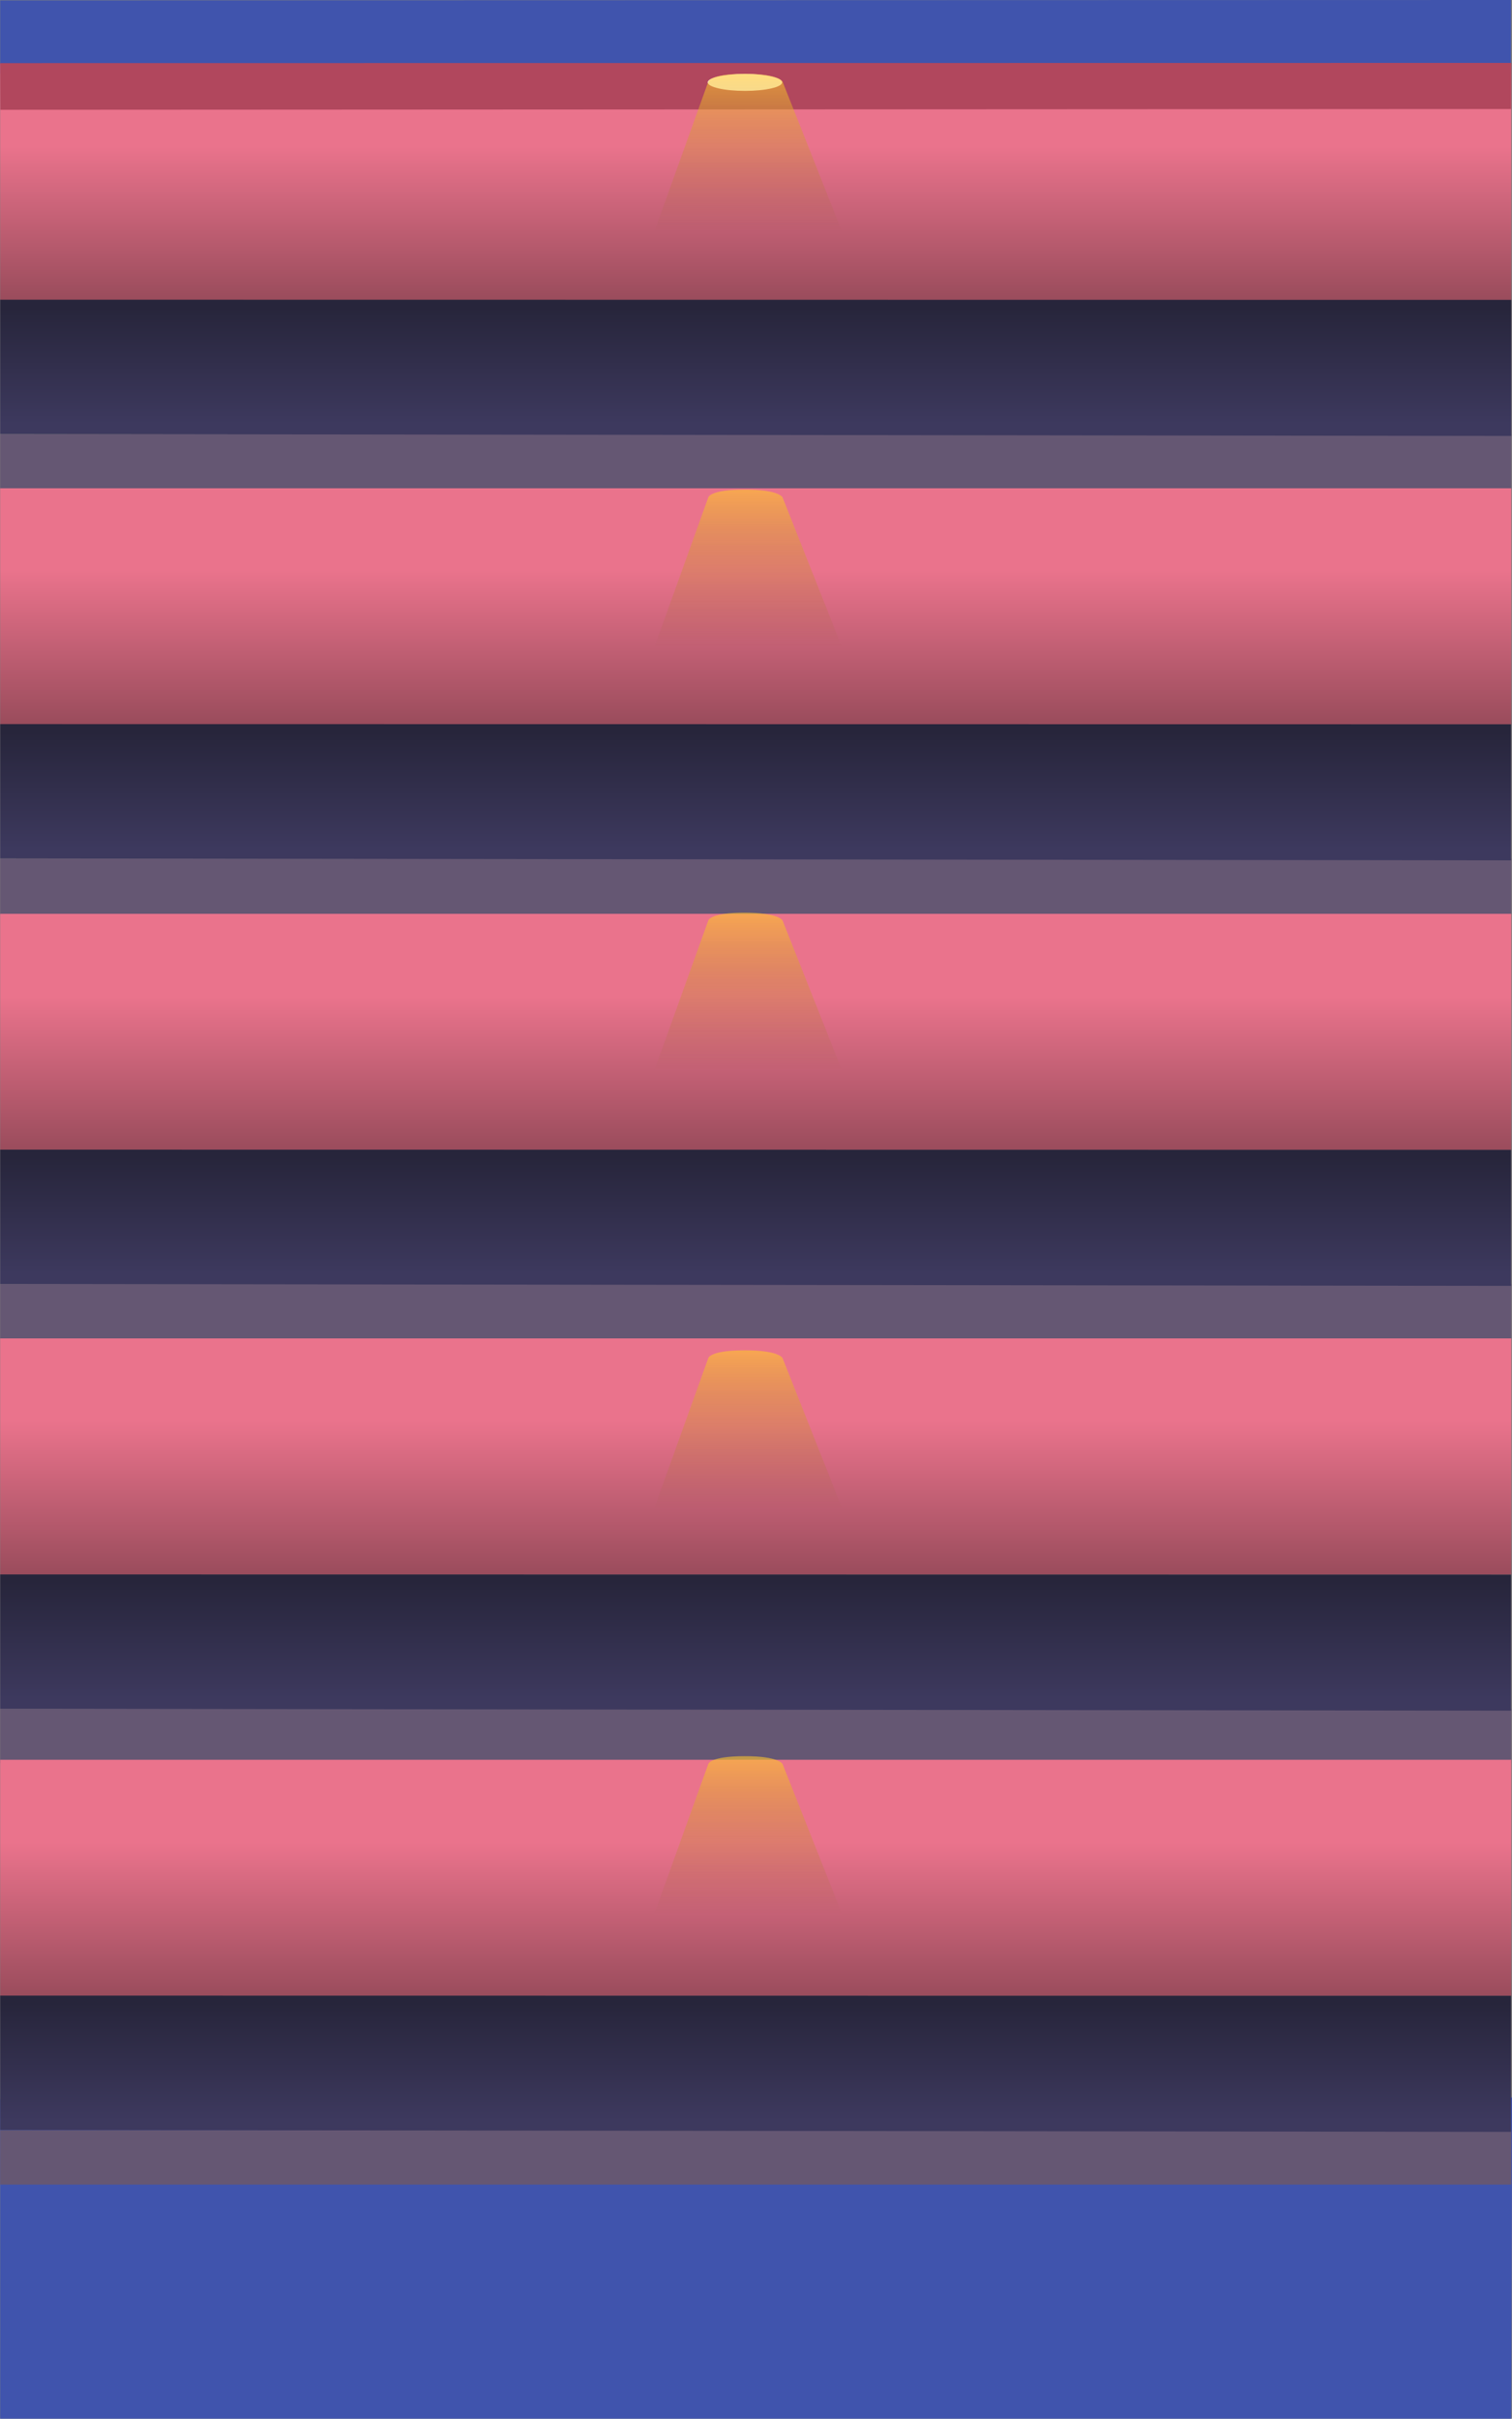 <?xml version="1.0" encoding="utf-8"?>
<!-- Generator: Adobe Illustrator 24.1.0, SVG Export Plug-In . SVG Version: 6.00 Build 0)  -->
<svg version="1.1" id="Layer_1" xmlns="http://www.w3.org/2000/svg" xmlns:xlink="http://www.w3.org/1999/xlink" x="0px" y="0px"
	 viewBox="0 0 800.5 1280" style="enable-background:new 0 0 800.5 1280;" xml:space="preserve">
<rect x="0" y="0" width="800.5" height="1280" fill="#808080" stroke="none"/>
<style type="text/css">
	.st0{fill:#4054AD;}
	.st1{fill:#655773;}
	.st2{fill:url(#Path_1003_1_);}
	.st3{fill:url(#Path_1004_1_);}
	.st4{fill:url(#Path_1003-2_1_);}
	.st5{fill:url(#Path_1004-2_1_);}
	.st6{fill:url(#Path_1003-3_1_);}
	.st7{fill:url(#Path_1004-3_1_);}
	.st8{fill:url(#Path_1003-4_1_);}
	.st9{fill:url(#Path_1004-4_1_);}
	.st10{fill:url(#Path_1003-5_1_);}
	.st11{fill:url(#Path_1004-5_1_);}
	.st12{fill:#B1475D;}
	.st13{fill:#FFFFFF;}
	.st14{fill:url(#Path_131_5_);}
	.st15{fill:url(#Path_131_6_);}
	.st16{fill:url(#Path_131_7_);}
	.st17{fill:url(#Path_131_8_);}
	.st18{fill:url(#Path_131_9_);}
</style>
<path id="Path_1000" class="st0" d="M0.1,1111v169h800l0.5-170L0.1,1111z"/>
<path id="Path_1000-2" class="st0" d="M0.1,0.2V39l799.8-0.7L800,0L0.1,0.2z"/>
<rect id="Rectangle_561" x="0.1" y="229.8" class="st1" width="800" height="28.8"/>
<linearGradient id="Path_1003_1_" gradientUnits="userSpaceOnUse" x1="103.608" y1="-225.479" x2="103.608" y2="-224.04" gradientTransform="matrix(320 0 0 82.6 -32754.449 18701.729)">
	<stop  offset="0" style="stop-color:#EA738C"/>
	<stop  offset="1" style="stop-color:#753A46"/>
</linearGradient>
<path id="Path_1003" class="st2" d="M0.1,33.8h800v125H0.1V33.8z"/>
<linearGradient id="Path_1004_1_" gradientUnits="userSpaceOnUse" x1="103.608" y1="-227.408" x2="103.608" y2="-228.708" gradientTransform="matrix(319.81 0 0 47.62 -32734.74 11053.641)">
	<stop  offset="0" style="stop-color:#3D395E"/>
	<stop  offset="1" style="stop-color:#27253B"/>
</linearGradient>
<path id="Path_1004" class="st3" d="M0.1,229.7v-71.1l800,0.1v72L0.1,229.7z"/>
<rect id="Rectangle_561-2" x="0.1" y="454.4" class="st1" width="800" height="29.6"/>
<linearGradient id="Path_1003-2_1_" gradientUnits="userSpaceOnUse" x1="103.608" y1="-222.76" x2="103.608" y2="-221.319" gradientTransform="matrix(320 0 0 82.6 -32754.449 18701.729)">
	<stop  offset="0" style="stop-color:#EA738C"/>
	<stop  offset="1" style="stop-color:#753A46"/>
</linearGradient>
<path id="Path_1003-2" class="st4" d="M0.1,258.4h800v125H0.1V258.4z"/>
<linearGradient id="Path_1004-2_1_" gradientUnits="userSpaceOnUse" x1="103.608" y1="-222.688" x2="103.608" y2="-223.988" gradientTransform="matrix(319.81 0 0 47.62 -32734.74 11053.641)">
	<stop  offset="0" style="stop-color:#3D395E"/>
	<stop  offset="1" style="stop-color:#27253B"/>
</linearGradient>
<path id="Path_1004-2" class="st5" d="M0.1,454.3v-71.1l799.9,0.1v72L0.1,454.3z"/>
<rect id="Rectangle_561-3" x="0.1" y="679.5" class="st1" width="800" height="28.8"/>
<linearGradient id="Path_1003-3_1_" gradientUnits="userSpaceOnUse" x1="103.608" y1="-220.03" x2="103.608" y2="-218.589" gradientTransform="matrix(320 0 0 82.6 -32754.449 18701.729)">
	<stop  offset="0" style="stop-color:#EA738C"/>
	<stop  offset="1" style="stop-color:#753A46"/>
</linearGradient>
<path id="Path_1003-3" class="st6" d="M0.1,483.6h800v125H0.1V483.6z"/>
<linearGradient id="Path_1004-3_1_" gradientUnits="userSpaceOnUse" x1="103.608" y1="-217.968" x2="103.608" y2="-219.268" gradientTransform="matrix(319.81 0 0 47.62 -32734.74 11053.641)">
	<stop  offset="0" style="stop-color:#3D395E"/>
	<stop  offset="1" style="stop-color:#27253B"/>
</linearGradient>
<path id="Path_1004-3" class="st7" d="M0.1,679.5v-71.1l799.9,0.1v72L0.1,679.5z"/>
<rect id="Rectangle_561-4" x="0.1" y="904.3" class="st1" width="800" height="28.8"/>
<linearGradient id="Path_1003-4_1_" gradientUnits="userSpaceOnUse" x1="103.608" y1="-217.31" x2="103.608" y2="-215.869" gradientTransform="matrix(320 0 0 82.6 -32754.449 18701.729)">
	<stop  offset="0" style="stop-color:#EA738C"/>
	<stop  offset="1" style="stop-color:#753A46"/>
</linearGradient>
<path id="Path_1003-4" class="st8" d="M0.1,708.3h800v125H0.1V708.3z"/>
<linearGradient id="Path_1004-4_1_" gradientUnits="userSpaceOnUse" x1="103.608" y1="-213.248" x2="103.608" y2="-214.548" gradientTransform="matrix(319.81 0 0 47.62 -32734.74 11053.641)">
	<stop  offset="0" style="stop-color:#3D395E"/>
	<stop  offset="1" style="stop-color:#27253B"/>
</linearGradient>
<path id="Path_1004-4" class="st9" d="M0.1,904.3v-71.1l799.9,0.1v72L0.1,904.3z"/>
<rect id="Rectangle_561-5" x="0.1" y="1127.3" class="st1" width="800" height="28.8"/>
<linearGradient id="Path_1003-5_1_" gradientUnits="userSpaceOnUse" x1="103.608" y1="-214.609" x2="103.608" y2="-213.169" gradientTransform="matrix(320 0 0 82.6 -32754.449 18701.729)">
	<stop  offset="0" style="stop-color:#EA738C"/>
	<stop  offset="1" style="stop-color:#753A46"/>
</linearGradient>
<path id="Path_1003-5" class="st10" d="M0.1,931.3h800v125H0.1V931.3z"/>
<linearGradient id="Path_1004-5_1_" gradientUnits="userSpaceOnUse" x1="103.608" y1="-208.558" x2="103.608" y2="-209.868" gradientTransform="matrix(319.81 0 0 47.62 -32734.74 11053.641)">
	<stop  offset="0" style="stop-color:#3D395E"/>
	<stop  offset="1" style="stop-color:#27253B"/>
</linearGradient>
<path id="Path_1004-5" class="st11" d="M0.1,1127.2v-71.1l799.9,0.1v72L0.1,1127.2z"/>
<path id="Path_1000-3" class="st12" d="M0.1,33.4l0.1,24.7l799.8-0.4l0.1-24.4L0.1,33.4z"/>
<ellipse id="Ellipse_2" class="st13" cx="394.4" cy="43.6" rx="19.7" ry="4.5"/>
<linearGradient id="Path_131_5_" gradientUnits="userSpaceOnUse" x1="104.239" y1="1061.561" x2="104.239" y2="1060.806" gradientTransform="matrix(131.25 0 0 -110.079 -13285.356 116895.109)">
	<stop  offset="0" style="stop-color:#FEC52D;stop-opacity:0.604"/>
	<stop  offset="1" style="stop-color:#7F6317;stop-opacity:0"/>
</linearGradient>
<path id="Path_131" class="st14" d="M375,43.2c0,0,0.9-4.1,19.1-4.1c18.2-0.1,20.2,4.1,20.2,4.1l31.3,78.9h-99L375,43.2z"/>
<linearGradient id="Path_131_6_" gradientUnits="userSpaceOnUse" x1="104.239" y1="1059.562" x2="104.239" y2="1058.808" gradientTransform="matrix(131.25 0 0 -110.079 -13285.356 116895.109)">
	<stop  offset="0" style="stop-color:#FEC52D;stop-opacity:0.604"/>
	<stop  offset="1" style="stop-color:#7F6317;stop-opacity:0"/>
</linearGradient>
<path id="Path_131_1_" class="st15" d="M375,263.2c0,0,0.9-4.1,19.1-4.1c18.2-0.1,20.2,4.1,20.2,4.1l31.3,78.9h-99L375,263.2z"/>
<linearGradient id="Path_131_7_" gradientUnits="userSpaceOnUse" x1="104.239" y1="1057.528" x2="104.239" y2="1056.773" gradientTransform="matrix(131.25 0 0 -110.079 -13285.356 116895.109)">
	<stop  offset="0" style="stop-color:#FEC52D;stop-opacity:0.604"/>
	<stop  offset="1" style="stop-color:#7F6317;stop-opacity:0"/>
</linearGradient>
<path id="Path_131_2_" class="st16" d="M375,487.1c0,0,0.9-4.1,19.1-4.1s20.2,4.1,20.2,4.1l31.3,78.9h-99L375,487.1z"/>
<linearGradient id="Path_131_8_" gradientUnits="userSpaceOnUse" x1="104.239" y1="1055.424" x2="104.239" y2="1054.67" gradientTransform="matrix(131.25 0 0 -110.079 -13285.356 116895.109)">
	<stop  offset="0" style="stop-color:#FEC52D;stop-opacity:0.604"/>
	<stop  offset="1" style="stop-color:#7F6317;stop-opacity:0"/>
</linearGradient>
<path id="Path_131_3_" class="st17" d="M375,718.7c0,0,0.9-4.1,19.1-4.1c18.2-0.1,20.2,4.1,20.2,4.1l31.3,78.9h-99L375,718.7z"/>
<linearGradient id="Path_131_9_" gradientUnits="userSpaceOnUse" x1="104.239" y1="1053.472" x2="104.239" y2="1052.718" gradientTransform="matrix(131.25 0 0 -110.079 -13285.356 116895.109)">
	<stop  offset="0" style="stop-color:#FEC52D;stop-opacity:0.604"/>
	<stop  offset="1" style="stop-color:#7F6317;stop-opacity:0"/>
</linearGradient>
<path id="Path_131_4_" class="st18" d="M375,933.5c0,0,0.9-4.1,19.1-4.1c18.2-0.1,20.2,4.1,20.2,4.1l31.3,78.9h-99L375,933.5z"/>
</svg>
